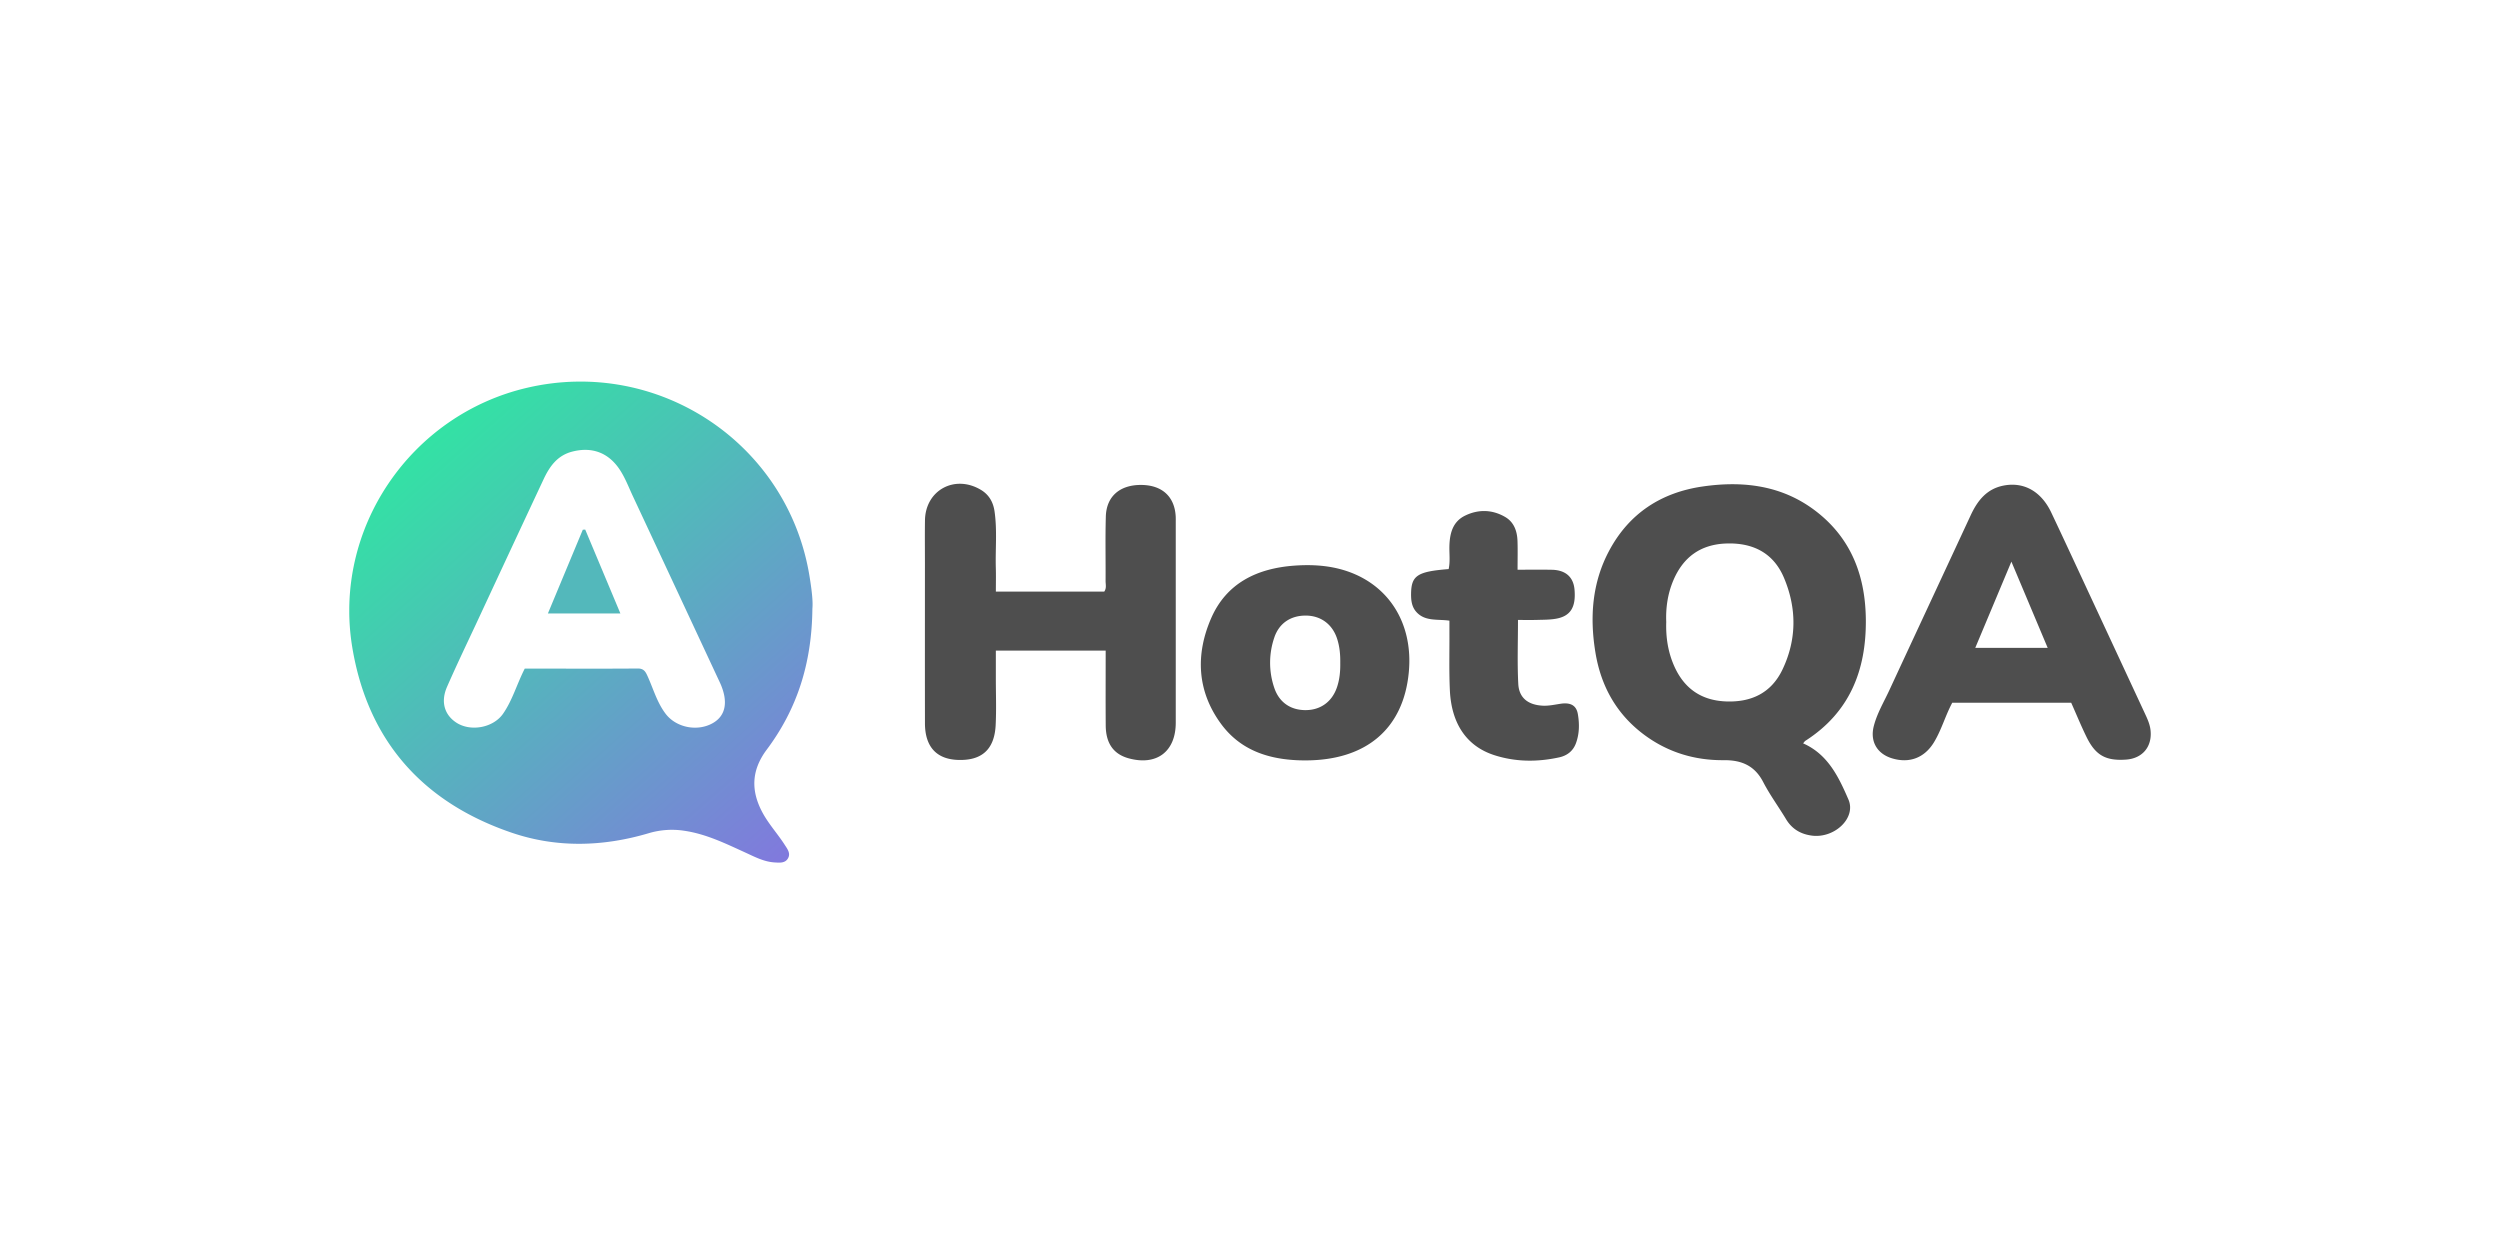 <svg xmlns="http://www.w3.org/2000/svg" width="217" height="108" fill="none"><g clip-path="url(#a)"><path fill="url(#b)" d="M70.516 52.809c-.045 4.816-1.353 8.77-3.964 12.261-1.338 1.79-1.389 3.568-.363 5.47.542 1.004 1.322 1.847 1.933 2.803.22.342.51.71.293 1.128-.243.472-.746.415-1.183.388-.94-.057-1.753-.502-2.585-.88-1.695-.773-3.368-1.592-5.246-1.868a7.035 7.035 0 0 0-3.089.21c-3.953 1.174-7.964 1.29-11.86-.03-7.755-2.629-12.535-8-13.875-16.108-1.697-10.288 5.06-20.184 15.21-22.532 11.374-2.632 22.577 4.828 24.47 16.313.18 1.086.322 2.186.26 2.845Zm-24.968 5.226h.7c3.04 0 6.08.015 9.12-.008.544-.004.687.322.86.706.49 1.089.811 2.259 1.553 3.23.92 1.202 2.767 1.564 4.101.797 1.115-.64 1.342-1.854.642-3.435-.052-.116-.107-.229-.16-.343-2.48-5.313-4.958-10.63-7.443-15.941-.36-.771-.659-1.572-1.134-2.286-.98-1.471-2.406-1.994-4.115-1.555-1.305.337-1.971 1.298-2.493 2.41-1.926 4.11-3.844 8.226-5.76 12.343-.88 1.886-1.783 3.762-2.617 5.667-.563 1.286-.23 2.419.796 3.096 1.244.822 3.216.459 4.066-.761.82-1.176 1.195-2.57 1.886-3.922l-.002.002Z"/><path fill="#4E4E4E" d="M156.511 64.524c2.162.953 3.092 2.934 3.932 4.872.7 1.612-1.224 3.4-3.186 3.134-.967-.131-1.717-.575-2.229-1.427-.65-1.081-1.404-2.105-1.983-3.222-.738-1.427-1.884-1.91-3.412-1.897-2.538.023-4.871-.683-6.919-2.206-2.406-1.789-3.755-4.228-4.232-7.142-.501-3.055-.295-6.05 1.193-8.834 1.73-3.237 4.508-5.05 8.111-5.574 3.596-.521 7.024-.084 9.971 2.251 2.998 2.375 4.166 5.614 4.197 9.327.036 4.375-1.405 8.033-5.243 10.493-.074.048-.124.136-.2.223v.002ZM144.63 53.996c-.044 1.34.158 2.642.712 3.867.856 1.894 2.32 2.923 4.425 3.019 2.234.1 3.979-.725 4.955-2.773 1.247-2.615 1.239-5.323.124-7.962-.91-2.153-2.695-3.055-5.019-2.971-2.238.082-3.739 1.2-4.588 3.214-.481 1.144-.66 2.36-.609 3.605v.001ZM86.437 51.35h9.412c.217-.306.114-.629.116-.932.012-1.863-.032-3.726.021-5.587.052-1.753 1.226-2.754 3.081-2.738 1.806.015 2.893 1.012 2.984 2.738.008.158.004.316.004.474 0 5.808.002 11.616 0 17.424 0 2.514-1.658 3.76-4.088 3.093-1.31-.362-1.979-1.293-1.99-2.85-.016-2.142-.004-4.285-.004-6.498h-9.534v2.405c0 1.357.053 2.718-.016 4.071-.11 2.122-1.221 3.094-3.303 3.01-1.85-.075-2.83-1.158-2.834-3.18-.008-4.639-.002-9.28-.002-13.92 0-1.231-.015-2.463.004-3.694.038-2.618 2.588-4.004 4.859-2.643.694.416 1.061 1.058 1.177 1.85.24 1.634.067 3.277.113 4.915.019.659.004 1.317.004 2.06l-.004.003ZM179.779 60.998h-10.324c-.607 1.138-.937 2.369-1.595 3.446-.824 1.346-2.143 1.842-3.654 1.372-1.29-.401-1.901-1.478-1.56-2.795.285-1.108.875-2.088 1.351-3.114 2.344-5.058 4.706-10.109 7.051-15.165.597-1.29 1.404-2.325 2.9-2.601 1.741-.322 3.233.517 4.101 2.346 1.214 2.561 2.401 5.136 3.598 7.705 1.502 3.226 3.003 6.454 4.503 9.681.225.485.457.965.516 1.511.156 1.424-.695 2.453-2.134 2.55-1.75.12-2.637-.367-3.417-1.954-.47-.96-.876-1.949-1.336-2.984v.002Zm-5.19-12.248-3.136 7.483h6.286l-3.15-7.483ZM113.325 66.004c-2.912 0-5.553-.734-7.348-3.185-2.082-2.843-2.213-6.012-.851-9.15 1.329-3.056 3.984-4.331 7.2-4.57 1.296-.094 2.592-.05 3.865.265 4.133 1.028 6.514 4.543 6.093 8.99-.462 4.89-3.684 7.64-8.955 7.649l-.004.001Zm3.01-8.457c.012-.726-.053-1.446-.285-2.14-.415-1.237-1.418-1.968-2.7-1.974-1.319-.008-2.324.664-2.741 1.907a6.748 6.748 0 0 0-.004 4.358c.421 1.262 1.41 1.941 2.716 1.94 1.288 0 2.284-.71 2.718-1.953.241-.691.308-1.41.296-2.14v.002ZM131.725 49.452c1.085 0 2.029-.015 2.973.004 1.197.023 1.878.631 1.971 1.728.131 1.53-.352 2.308-1.631 2.525-.525.09-1.069.084-1.606.099-.531.015-1.064.004-1.671.004 0 1.903-.068 3.726.025 5.541.061 1.218.839 1.82 2.082 1.898.542.034 1.066-.086 1.598-.166.88-.13 1.369.158 1.494.91.143.843.135 1.697-.169 2.521-.253.684-.775 1.076-1.458 1.224-1.886.411-3.773.404-5.621-.19-2.373-.763-3.721-2.691-3.862-5.607-.081-1.699-.03-3.406-.04-5.11v-.96c-1.037-.149-2.129.091-2.886-.773-.4-.455-.453-1.035-.442-1.606.029-1.542.565-1.886 3.26-2.097.148-.663.046-1.351.067-2.03.034-1.099.3-2.098 1.372-2.616 1.149-.555 2.346-.525 3.457.117.777.447 1.053 1.235 1.081 2.095.027.784.006 1.568.006 2.49v-.001Z"/><path fill="#53B8BB" d="m50.797 45.967 3.052 7.28h-6.29l3.028-7.267c.07-.003.139-.007.21-.013Z"/></g><defs><linearGradient id="b" x1="35.533" x2="70.531" y1="37.059" y2="76.721" gradientUnits="userSpaceOnUse"><stop stop-color="#30E6A2"/><stop offset="1" stop-color="#8672E1"/></linearGradient><clipPath id="a"><path fill="#fff" d="M30.317 33.122h156.367v41.757H30.315z"/></clipPath></defs></svg>